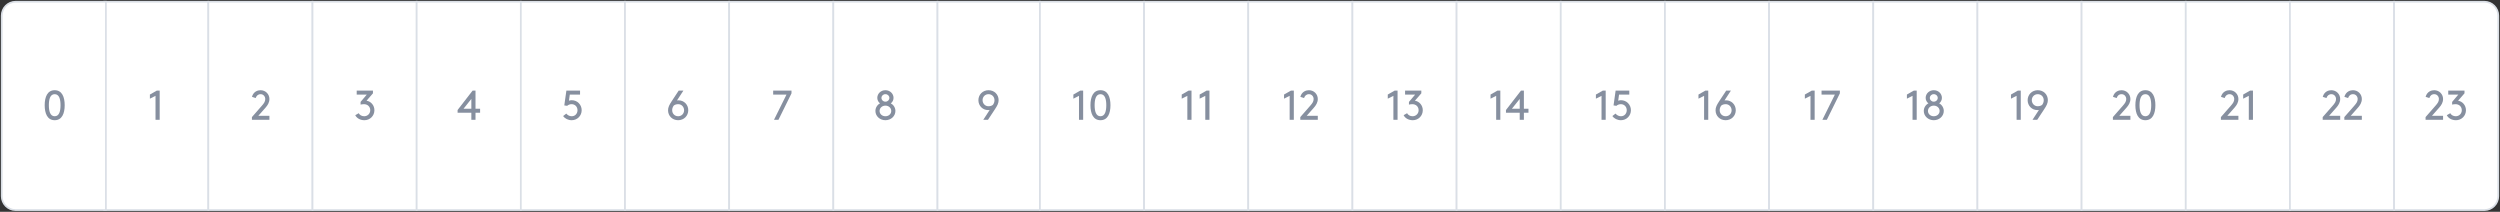 <svg width="1440" preserveAspectRatio="none" height="122" viewBox="0 0 1440 122" fill="none"
    xmlns="http://www.w3.org/2000/svg">
    <rect x="0" y="0" width="1440" height="122" fill="#333333" stroke="none"/>
    <rect x="60" y="1" width="60" height="120" fill="white"/>
    <path d="M89.577 55.2V69H91.977V52.2H90.297L86.337 54.456V56.832L89.577 55.2Z" fill="#868F9F"/>
    <rect x="60" y="1" width="60" height="120" stroke="#DADFE6"/>
    <path d="M1 9C1 4.582 4.582 1 9 1H61V121H9C4.582 121 1 117.418 1 113V9Z" fill="white"/>
    <path d="M34.862 60.6C34.862 63.96 34.142 66.96 31.502 66.96C28.862 66.96 28.142 63.96 28.142 60.6C28.142 57.24 28.862 54.24 31.502 54.24C34.142 54.24 34.862 57.24 34.862 60.6ZM25.742 60.6C25.742 65.376 27.302 69.24 31.502 69.24C35.702 69.24 37.262 65.376 37.262 60.6C37.262 55.824 35.702 51.96 31.502 51.96C27.302 51.96 25.742 55.824 25.742 60.6Z" fill="#868F9F"/>
    <path d="M1 9C1 4.582 4.582 1 9 1H61V121H9C4.582 121 1 117.418 1 113V9Z" stroke="#DADFE6"/>
    <rect x="120" y="1" width="60" height="120" fill="white"/>
    <path d="M147.266 56.472C147.698 55.176 148.61 54.24 150.122 54.24C151.706 54.24 152.786 55.584 152.786 57.024C152.786 58.44 152.162 59.376 150.842 60.888L145.106 67.44V69H155.186V66.72H148.778L153.002 61.944C154.226 60.552 155.186 58.968 155.186 57.024C155.186 54.264 153.002 51.96 150.074 51.96C148.586 51.96 146.018 52.608 145.13 55.776L147.266 56.472Z" fill="#868F9F"/>
    <rect x="120" y="1" width="60" height="120" stroke="#DADFE6"/>
    <rect x="180" y="1" width="60" height="120" fill="white"/>
    <path d="M204.62 66.36C205.604 68.232 207.62 69.24 209.924 69.24C213.044 69.24 215.66 66.792 215.66 63.48C215.66 60.672 213.668 58.392 211.124 58.008L214.82 53.76V52.2H205.46V54.48H211.268L207.692 58.704V60.264C207.956 60.192 208.7 60 209.636 60C211.748 60 213.26 61.464 213.26 63.48C213.26 65.496 211.676 66.96 209.78 66.96C208.388 66.96 207.164 66.264 206.612 65.208L204.62 66.36Z" fill="#868F9F"/>
    <rect x="180" y="1" width="60" height="120" stroke="#DADFE6"/>
    <rect x="240" y="1" width="60" height="120" fill="white"/>
    <path d="M263.575 64.92H271.495V69H273.895V64.92H276.535V62.64H273.895V52.2H272.215L263.575 63.36V64.92ZM266.983 62.64L271.495 56.976V62.64H266.983Z" fill="#868F9F"/>
    <rect x="240" y="1" width="60" height="120" stroke="#DADFE6"/>
    <rect x="300" y="1" width="60" height="120" fill="white"/>
    <path d="M334.106 54.48V52.2H326.234L325.034 60.72L326.69 60.96C327.314 60.384 328.226 60 329.234 60C331.298 60 332.642 61.584 332.642 63.48C332.642 65.376 331.322 66.96 329.306 66.96C327.962 66.96 326.834 66.264 326.186 65.424L324.362 66.84C325.394 68.304 327.218 69.24 329.282 69.24C332.594 69.24 335.042 66.624 335.042 63.48C335.042 60.336 332.594 57.72 329.306 57.72C328.754 57.72 328.226 57.84 327.722 58.008L328.202 54.48H334.106Z" fill="#868F9F"/>
    <rect x="300" y="1" width="60" height="120" stroke="#DADFE6"/>
    <rect x="360" y="1" width="60" height="120" fill="white"/>
    <path d="M388.016 60.888C388.616 60.312 389.576 60 390.656 60C392.624 60 394.04 61.632 394.04 63.528C394.04 65.4 392.624 66.96 390.608 66.96C388.664 66.96 387.176 65.472 387.176 63.48C387.176 62.52 387.44 61.776 388.016 60.888ZM393.632 52.2H390.92L386.936 58.248C386.264 59.256 385.688 60.216 385.352 60.984C384.92 61.968 384.8 62.76 384.8 63.552C384.8 66.696 387.224 69.24 390.608 69.24C393.968 69.24 396.44 66.696 396.44 63.48C396.44 60.24 393.944 57.792 390.872 57.792C390.584 57.792 390.272 57.792 389.96 57.84L393.632 52.2Z" fill="#868F9F"/>
    <rect x="360" y="1" width="60" height="120" stroke="#DADFE6"/>
    <rect x="420" y="1" width="60" height="120" fill="white"/>
    <path d="M448.394 69L455.906 53.76V52.2H445.346V54.48H453.026L445.826 69H448.394Z" fill="#868F9F"/>
    <rect x="420" y="1" width="60" height="120" stroke="#DADFE6"/>
    <rect x="480" y="1" width="60" height="120" fill="white"/>
    <path d="M509.999 69.24C513.239 69.24 515.759 66.864 515.759 63.912C515.759 61.992 514.631 60.336 513.095 59.52C514.031 58.896 514.679 57.624 514.679 56.4C514.679 53.952 512.663 51.96 509.999 51.96C507.335 51.96 505.319 53.952 505.319 56.4C505.319 57.624 505.967 58.896 506.903 59.52C505.367 60.336 504.239 61.992 504.239 63.912C504.239 66.864 506.759 69.24 509.999 69.24ZM509.999 60.84C511.919 60.84 513.359 62.208 513.359 63.912C513.359 65.616 511.919 66.96 509.999 66.96C508.079 66.96 506.639 65.616 506.639 63.912C506.639 62.208 508.079 60.84 509.999 60.84ZM509.999 54.24C511.319 54.24 512.279 55.2 512.279 56.4C512.279 57.6 511.319 58.56 509.999 58.56C508.679 58.56 507.719 57.6 507.719 56.4C507.719 55.2 508.679 54.24 509.999 54.24Z" fill="#868F9F"/>
    <rect x="480" y="1" width="60" height="120" stroke="#DADFE6"/>
    <rect x="540" y="1" width="59" height="120" fill="white"/>
    <path d="M571.984 60.312C571.384 60.888 570.424 61.2 569.344 61.2C567.376 61.2 565.96 59.568 565.96 57.672C565.96 55.8 567.376 54.24 569.392 54.24C571.336 54.24 572.824 55.728 572.824 57.72C572.824 58.68 572.56 59.424 571.984 60.312ZM566.368 69H569.08L573.064 62.952C573.736 61.944 574.312 60.984 574.648 60.216C575.08 59.232 575.2 58.44 575.2 57.648C575.2 54.504 572.776 51.96 569.392 51.96C566.032 51.96 563.56 54.504 563.56 57.72C563.56 60.96 566.056 63.408 569.128 63.408C569.416 63.408 569.728 63.408 570.04 63.36L566.368 69Z" fill="#868F9F"/>
    <rect x="540" y="1" width="59" height="120" stroke="#DADFE6"/>
    <rect x="599" y="1" width="60" height="120" fill="white"/>
    <path d="M621.499 55.2V69H623.899V52.2H622.219L618.259 54.456V56.832L621.499 55.2ZM637.225 60.6C637.225 63.96 636.505 66.96 633.865 66.96C631.225 66.96 630.505 63.96 630.505 60.6C630.505 57.24 631.225 54.24 633.865 54.24C636.505 54.24 637.225 57.24 637.225 60.6ZM628.105 60.6C628.105 65.376 629.665 69.24 633.865 69.24C638.065 69.24 639.625 65.376 639.625 60.6C639.625 55.824 638.065 51.96 633.865 51.96C629.665 51.96 628.105 55.824 628.105 60.6Z" fill="#868F9F"/>
    <rect x="599" y="1" width="60" height="120" stroke="#DADFE6"/>
    <rect x="659" y="1" width="60" height="120" fill="white"/>
    <path d="M683.909 55.2V69H686.309V52.2H684.629L680.669 54.456V56.832L683.909 55.2ZM694.245 55.2V69H696.645V52.2H694.965L691.005 54.456V56.832L694.245 55.2Z" fill="#868F9F"/>
    <rect x="659" y="1" width="60" height="120" stroke="#DADFE6"/>
    <rect x="719" y="1" width="60" height="120" fill="white"/>
    <path d="M742.842 55.2V69H745.242V52.2H743.562L739.602 54.456V56.832L742.842 55.2ZM751.129 56.472C751.561 55.176 752.473 54.24 753.985 54.24C755.569 54.24 756.649 55.584 756.649 57.024C756.649 58.44 756.025 59.376 754.705 60.888L748.969 67.44V69H759.049V66.72H752.641L756.865 61.944C758.089 60.552 759.049 58.968 759.049 57.024C759.049 54.264 756.865 51.96 753.937 51.96C752.449 51.96 749.881 52.608 748.993 55.776L751.129 56.472Z" fill="#868F9F"/>
    <rect x="719" y="1" width="60" height="120" stroke="#DADFE6"/>
    <rect x="779" y="1" width="60" height="120" fill="white"/>
    <path d="M802.596 55.2V69H804.996V52.2H803.316L799.356 54.456V56.832L802.596 55.2ZM808.483 66.36C809.467 68.232 811.483 69.24 813.787 69.24C816.907 69.24 819.523 66.792 819.523 63.48C819.523 60.672 817.531 58.392 814.987 58.008L818.683 53.76V52.2H809.323V54.48H815.131L811.555 58.704V60.264C811.819 60.192 812.563 60 813.499 60C815.611 60 817.123 61.464 817.123 63.48C817.123 65.496 815.539 66.96 813.643 66.96C812.251 66.96 811.027 66.264 810.475 65.208L808.483 66.36Z" fill="#868F9F"/>
    <rect x="779" y="1" width="60" height="120" stroke="#DADFE6"/>
    <rect x="839" y="1" width="60" height="120" fill="white"/>
    <path d="M861.792 55.2V69H864.192V52.2H862.512L858.552 54.456V56.832L861.792 55.2ZM867.438 64.92H875.358V69H877.758V64.92H880.398V62.64H877.758V52.2H876.078L867.438 63.36V64.92ZM870.846 62.64L875.358 56.976V62.64H870.846Z" fill="#868F9F"/>
    <rect x="839" y="1" width="60" height="120" stroke="#DADFE6"/>
    <rect x="899" y="1" width="60" height="120" fill="white"/>
    <path d="M922.479 55.2V69H924.879V52.2H923.199L919.239 54.456V56.832L922.479 55.2ZM938.47 54.48V52.2H930.598L929.398 60.72L931.054 60.96C931.678 60.384 932.59 60 933.598 60C935.662 60 937.006 61.584 937.006 63.48C937.006 65.376 935.686 66.96 933.67 66.96C932.326 66.96 931.198 66.264 930.55 65.424L928.726 66.84C929.758 68.304 931.582 69.24 933.646 69.24C936.958 69.24 939.406 66.624 939.406 63.48C939.406 60.336 936.958 57.72 933.67 57.72C933.118 57.72 932.59 57.84 932.086 58.008L932.566 54.48H938.47Z" fill="#868F9F"/>
    <rect x="899" y="1" width="60" height="120" stroke="#DADFE6"/>
    <rect x="959" y="1" width="60" height="120" fill="white"/>
    <path d="M981.557 55.2V69H983.957V52.2H982.277L978.317 54.456V56.832L981.557 55.2ZM991.38 60.888C991.98 60.312 992.94 60 994.02 60C995.988 60 997.404 61.632 997.404 63.528C997.404 65.4 995.988 66.96 993.972 66.96C992.028 66.96 990.54 65.472 990.54 63.48C990.54 62.52 990.804 61.776 991.38 60.888ZM996.996 52.2H994.284L990.3 58.248C989.628 59.256 989.052 60.216 988.716 60.984C988.284 61.968 988.164 62.76 988.164 63.552C988.164 66.696 990.588 69.24 993.972 69.24C997.332 69.24 999.804 66.696 999.804 63.48C999.804 60.24 997.308 57.792 994.236 57.792C993.948 57.792 993.636 57.792 993.324 57.84L996.996 52.2Z" fill="#868F9F"/>
    <rect x="959" y="1" width="60" height="120" stroke="#DADFE6"/>
    <rect x="1019" y="1" width="60" height="120" fill="white"/>
    <path d="M1042.84 55.2V69H1045.24V52.2H1043.56L1039.6 54.456V56.832L1042.84 55.2ZM1052.26 69L1059.77 53.76V52.2H1049.21V54.48H1056.89L1049.69 69H1052.26Z" fill="#868F9F"/>
    <rect x="1019" y="1" width="60" height="120" stroke="#DADFE6"/>
    <rect x="1079" y="1" width="60" height="120" fill="white"/>
    <path d="M1101.62 55.2V69H1104.02V52.2H1102.34L1098.38 54.456V56.832L1101.62 55.2ZM1113.86 69.24C1117.1 69.24 1119.62 66.864 1119.62 63.912C1119.62 61.992 1118.49 60.336 1116.96 59.52C1117.89 58.896 1118.54 57.624 1118.54 56.4C1118.54 53.952 1116.53 51.96 1113.86 51.96C1111.2 51.96 1109.18 53.952 1109.18 56.4C1109.18 57.624 1109.83 58.896 1110.77 59.52C1109.23 60.336 1108.1 61.992 1108.1 63.912C1108.1 66.864 1110.62 69.24 1113.86 69.24ZM1113.86 60.84C1115.78 60.84 1117.22 62.208 1117.22 63.912C1117.22 65.616 1115.78 66.96 1113.86 66.96C1111.94 66.96 1110.5 65.616 1110.5 63.912C1110.5 62.208 1111.94 60.84 1113.86 60.84ZM1113.86 54.24C1115.18 54.24 1116.14 55.2 1116.14 56.4C1116.14 57.6 1115.18 58.56 1113.86 58.56C1112.54 58.56 1111.58 57.6 1111.58 56.4C1111.58 55.2 1112.54 54.24 1113.86 54.24Z" fill="#868F9F"/>
    <rect x="1079" y="1" width="60" height="120" stroke="#DADFE6"/>
    <rect x="1139" y="1" width="60" height="120" fill="white"/>
    <path d="M1161.56 55.2V69H1163.96V52.2H1162.28L1158.32 54.456V56.832L1161.56 55.2ZM1176.35 60.312C1175.75 60.888 1174.79 61.2 1173.71 61.2C1171.74 61.2 1170.32 59.568 1170.32 57.672C1170.32 55.8 1171.74 54.24 1173.76 54.24C1175.7 54.24 1177.19 55.728 1177.19 57.72C1177.19 58.68 1176.92 59.424 1176.35 60.312ZM1170.73 69H1173.44L1177.43 62.952C1178.1 61.944 1178.68 60.984 1179.01 60.216C1179.44 59.232 1179.56 58.44 1179.56 57.648C1179.56 54.504 1177.14 51.96 1173.76 51.96C1170.4 51.96 1167.92 54.504 1167.92 57.72C1167.92 60.96 1170.42 63.408 1173.49 63.408C1173.78 63.408 1174.09 63.408 1174.4 63.36L1170.73 69Z" fill="#868F9F"/>
    <rect x="1139" y="1" width="60" height="120" stroke="#DADFE6"/>
    <rect x="1199" y="1" width="60" height="120" fill="white"/>
    <path d="M1219.19 56.472C1219.62 55.176 1220.53 54.24 1222.04 54.24C1223.63 54.24 1224.71 55.584 1224.71 57.024C1224.71 58.44 1224.08 59.376 1222.76 60.888L1217.03 67.44V69H1227.11V66.72H1220.7L1224.92 61.944C1226.15 60.552 1227.11 58.968 1227.11 57.024C1227.11 54.264 1224.92 51.96 1222 51.96C1220.51 51.96 1217.94 52.608 1217.05 55.776L1219.19 56.472ZM1239.1 60.6C1239.1 63.96 1238.38 66.96 1235.74 66.96C1233.1 66.96 1232.38 63.96 1232.38 60.6C1232.38 57.24 1233.1 54.24 1235.74 54.24C1238.38 54.24 1239.1 57.24 1239.1 60.6ZM1229.98 60.6C1229.98 65.376 1231.54 69.24 1235.74 69.24C1239.94 69.24 1241.5 65.376 1241.5 60.6C1241.5 55.824 1239.94 51.96 1235.74 51.96C1231.54 51.96 1229.98 55.824 1229.98 60.6Z" fill="#868F9F"/>
    <rect x="1199" y="1" width="60" height="120" stroke="#DADFE6"/>
    <rect x="1259" y="1" width="60" height="120" fill="white"/>
    <path d="M1281.4 56.472C1281.83 55.176 1282.75 54.24 1284.26 54.24C1285.84 54.24 1286.92 55.584 1286.92 57.024C1286.92 58.44 1286.3 59.376 1284.98 60.888L1279.24 67.44V69H1289.32V66.72H1282.91L1287.14 61.944C1288.36 60.552 1289.32 58.968 1289.32 57.024C1289.32 54.264 1287.14 51.96 1284.21 51.96C1282.72 51.96 1280.15 52.608 1279.27 55.776L1281.4 56.472ZM1295.31 55.2V69H1297.71V52.2H1296.03L1292.07 54.456V56.832L1295.31 55.2Z" fill="#868F9F"/>
    <rect x="1259" y="1" width="60" height="120" stroke="#DADFE6"/>
    <rect x="1319" y="1" width="60" height="120" fill="white"/>
    <path d="M1340.03 56.472C1340.46 55.176 1341.38 54.24 1342.89 54.24C1344.47 54.24 1345.55 55.584 1345.55 57.024C1345.55 58.44 1344.93 59.376 1343.61 60.888L1337.87 67.44V69H1347.95V66.72H1341.54L1345.77 61.944C1346.99 60.552 1347.95 58.968 1347.95 57.024C1347.95 54.264 1345.77 51.96 1342.84 51.96C1341.35 51.96 1338.78 52.608 1337.9 55.776L1340.03 56.472ZM1352.5 56.472C1352.93 55.176 1353.84 54.24 1355.36 54.24C1356.94 54.24 1358.02 55.584 1358.02 57.024C1358.02 58.44 1357.4 59.376 1356.08 60.888L1350.34 67.44V69H1360.42V66.72H1354.01L1358.24 61.944C1359.46 60.552 1360.42 58.968 1360.42 57.024C1360.42 54.264 1358.24 51.96 1355.31 51.96C1353.82 51.96 1351.25 52.608 1350.36 55.776L1352.5 56.472Z" fill="#868F9F"/>
    <rect x="1319" y="1" width="60" height="120" stroke="#DADFE6"/>
    <path d="M1379 1H1431C1435.42 1 1439 4.582 1439 9V113C1439 117.418 1435.42 121 1431 121H1379V1Z" fill="white"/>
    <path d="M1399.29 56.472C1399.72 55.176 1400.63 54.24 1402.14 54.24C1403.73 54.24 1404.81 55.584 1404.81 57.024C1404.81 58.44 1404.18 59.376 1402.86 60.888L1397.13 67.44V69H1407.21V66.72H1400.8L1405.02 61.944C1406.25 60.552 1407.21 58.968 1407.21 57.024C1407.21 54.264 1405.02 51.96 1402.09 51.96C1400.61 51.96 1398.04 52.608 1397.15 55.776L1399.29 56.472ZM1409.35 66.36C1410.34 68.232 1412.35 69.24 1414.66 69.24C1417.78 69.24 1420.39 66.792 1420.39 63.48C1420.39 60.672 1418.4 58.392 1415.86 58.008L1419.55 53.76V52.2H1410.19V54.48H1416L1412.43 58.704V60.264C1412.69 60.192 1413.43 60 1414.37 60C1416.48 60 1417.99 61.464 1417.99 63.48C1417.99 65.496 1416.41 66.96 1414.51 66.96C1413.12 66.96 1411.9 66.264 1411.35 65.208L1409.35 66.36Z" fill="#868F9F"/>
    <path d="M1379 1H1431C1435.42 1 1439 4.582 1439 9V113C1439 117.418 1435.42 121 1431 121H1379V1Z" stroke="#DADFE6"/>
</svg>
